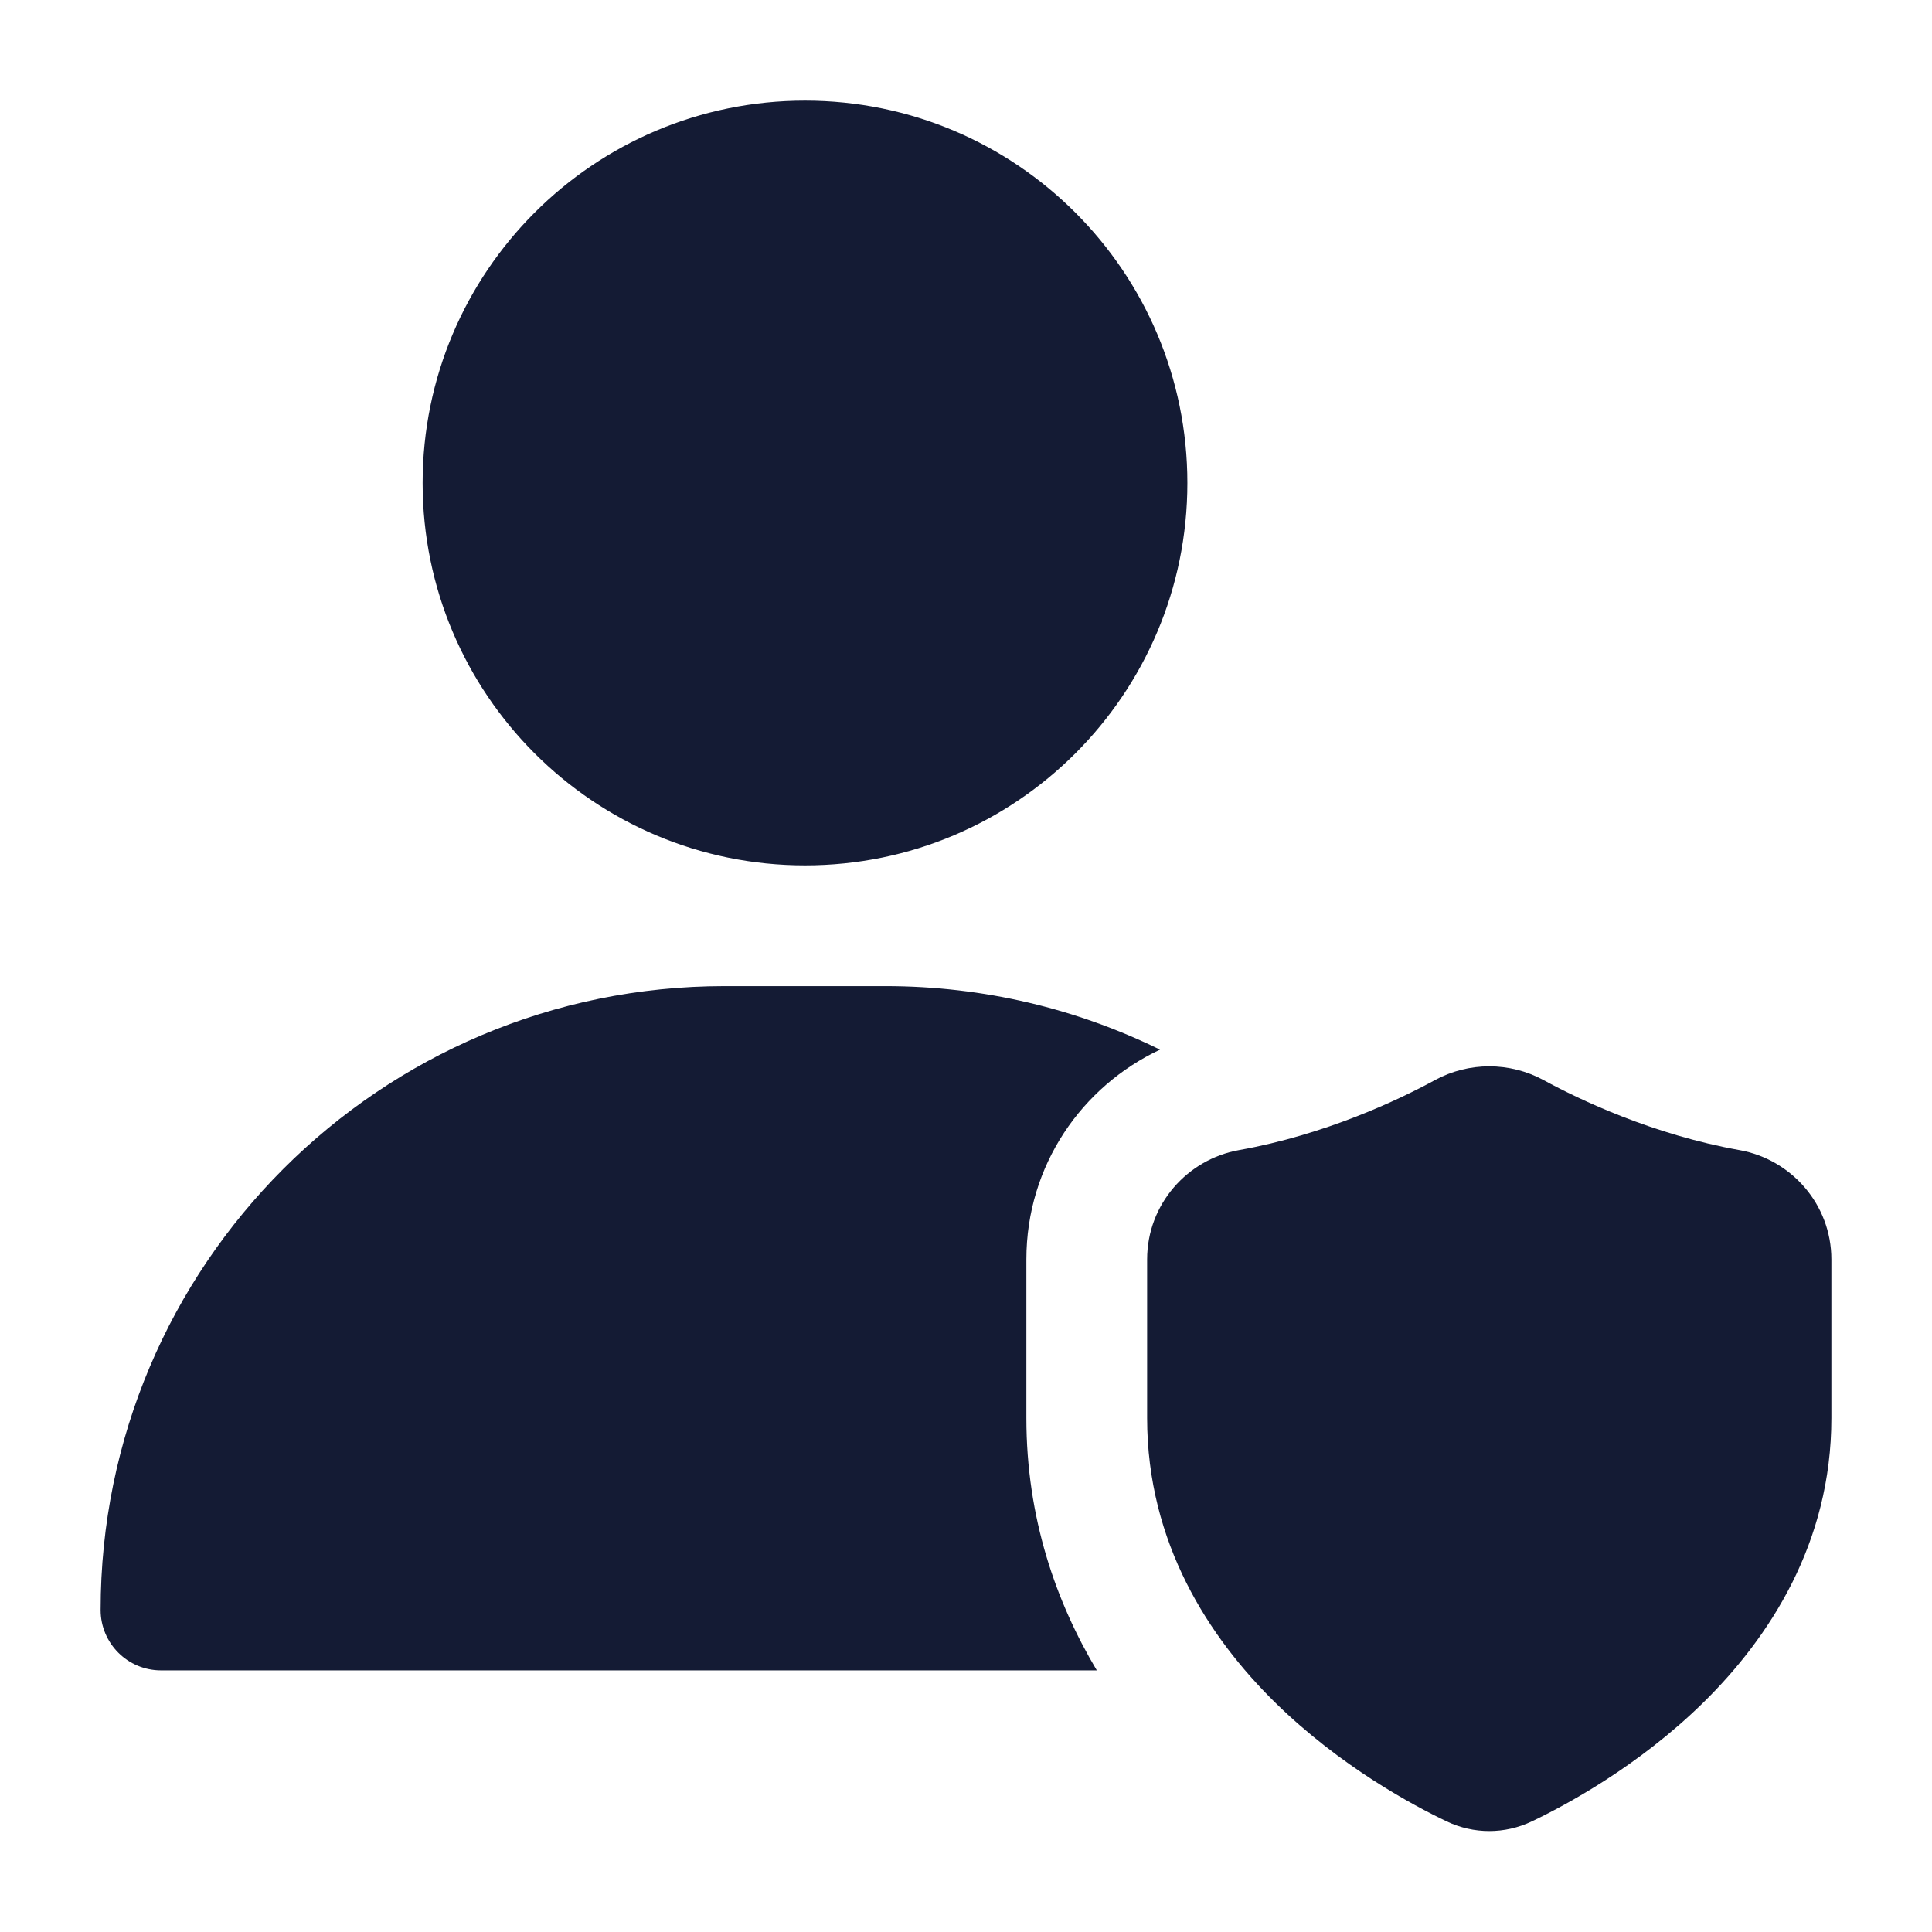 <svg width="24" height="24" viewBox="0 0 24 24" fill="none" xmlns="http://www.w3.org/2000/svg">
<path fill-rule="evenodd" clip-rule="evenodd" d="M5.25 6C5.25 3.377 7.377 1.25 10 1.25C12.623 1.25 14.75 3.377 14.75 6C14.75 8.623 12.623 10.75 10 10.75C7.377 10.75 5.25 8.623 5.25 6Z" fill="#141B34"/>
<path fill-rule="evenodd" clip-rule="evenodd" d="M17.824 13.418C18.245 13.189 18.755 13.189 19.176 13.418C19.62 13.66 20.529 14.094 21.609 14.287C22.248 14.401 22.75 14.958 22.75 15.645V17.616C22.75 19.171 21.977 20.345 21.161 21.148C20.348 21.946 19.442 22.429 19.029 22.626C18.693 22.786 18.307 22.786 17.971 22.626C17.558 22.429 16.652 21.946 15.839 21.148C15.023 20.345 14.25 19.171 14.25 17.616V15.645C14.25 14.958 14.752 14.401 15.391 14.287C16.471 14.094 17.38 13.66 17.824 13.418Z" fill="#141B34"/>
<path d="M14.41 13.039C13.381 12.534 12.224 12.25 11 12.25H9C4.72 12.25 1.25 15.72 1.25 20C1.25 20.414 1.586 20.75 2 20.75H13.625C13.119 19.902 12.75 18.857 12.75 17.616V15.645C12.75 14.473 13.443 13.493 14.41 13.039Z" fill="#141B34"/>
</svg>
